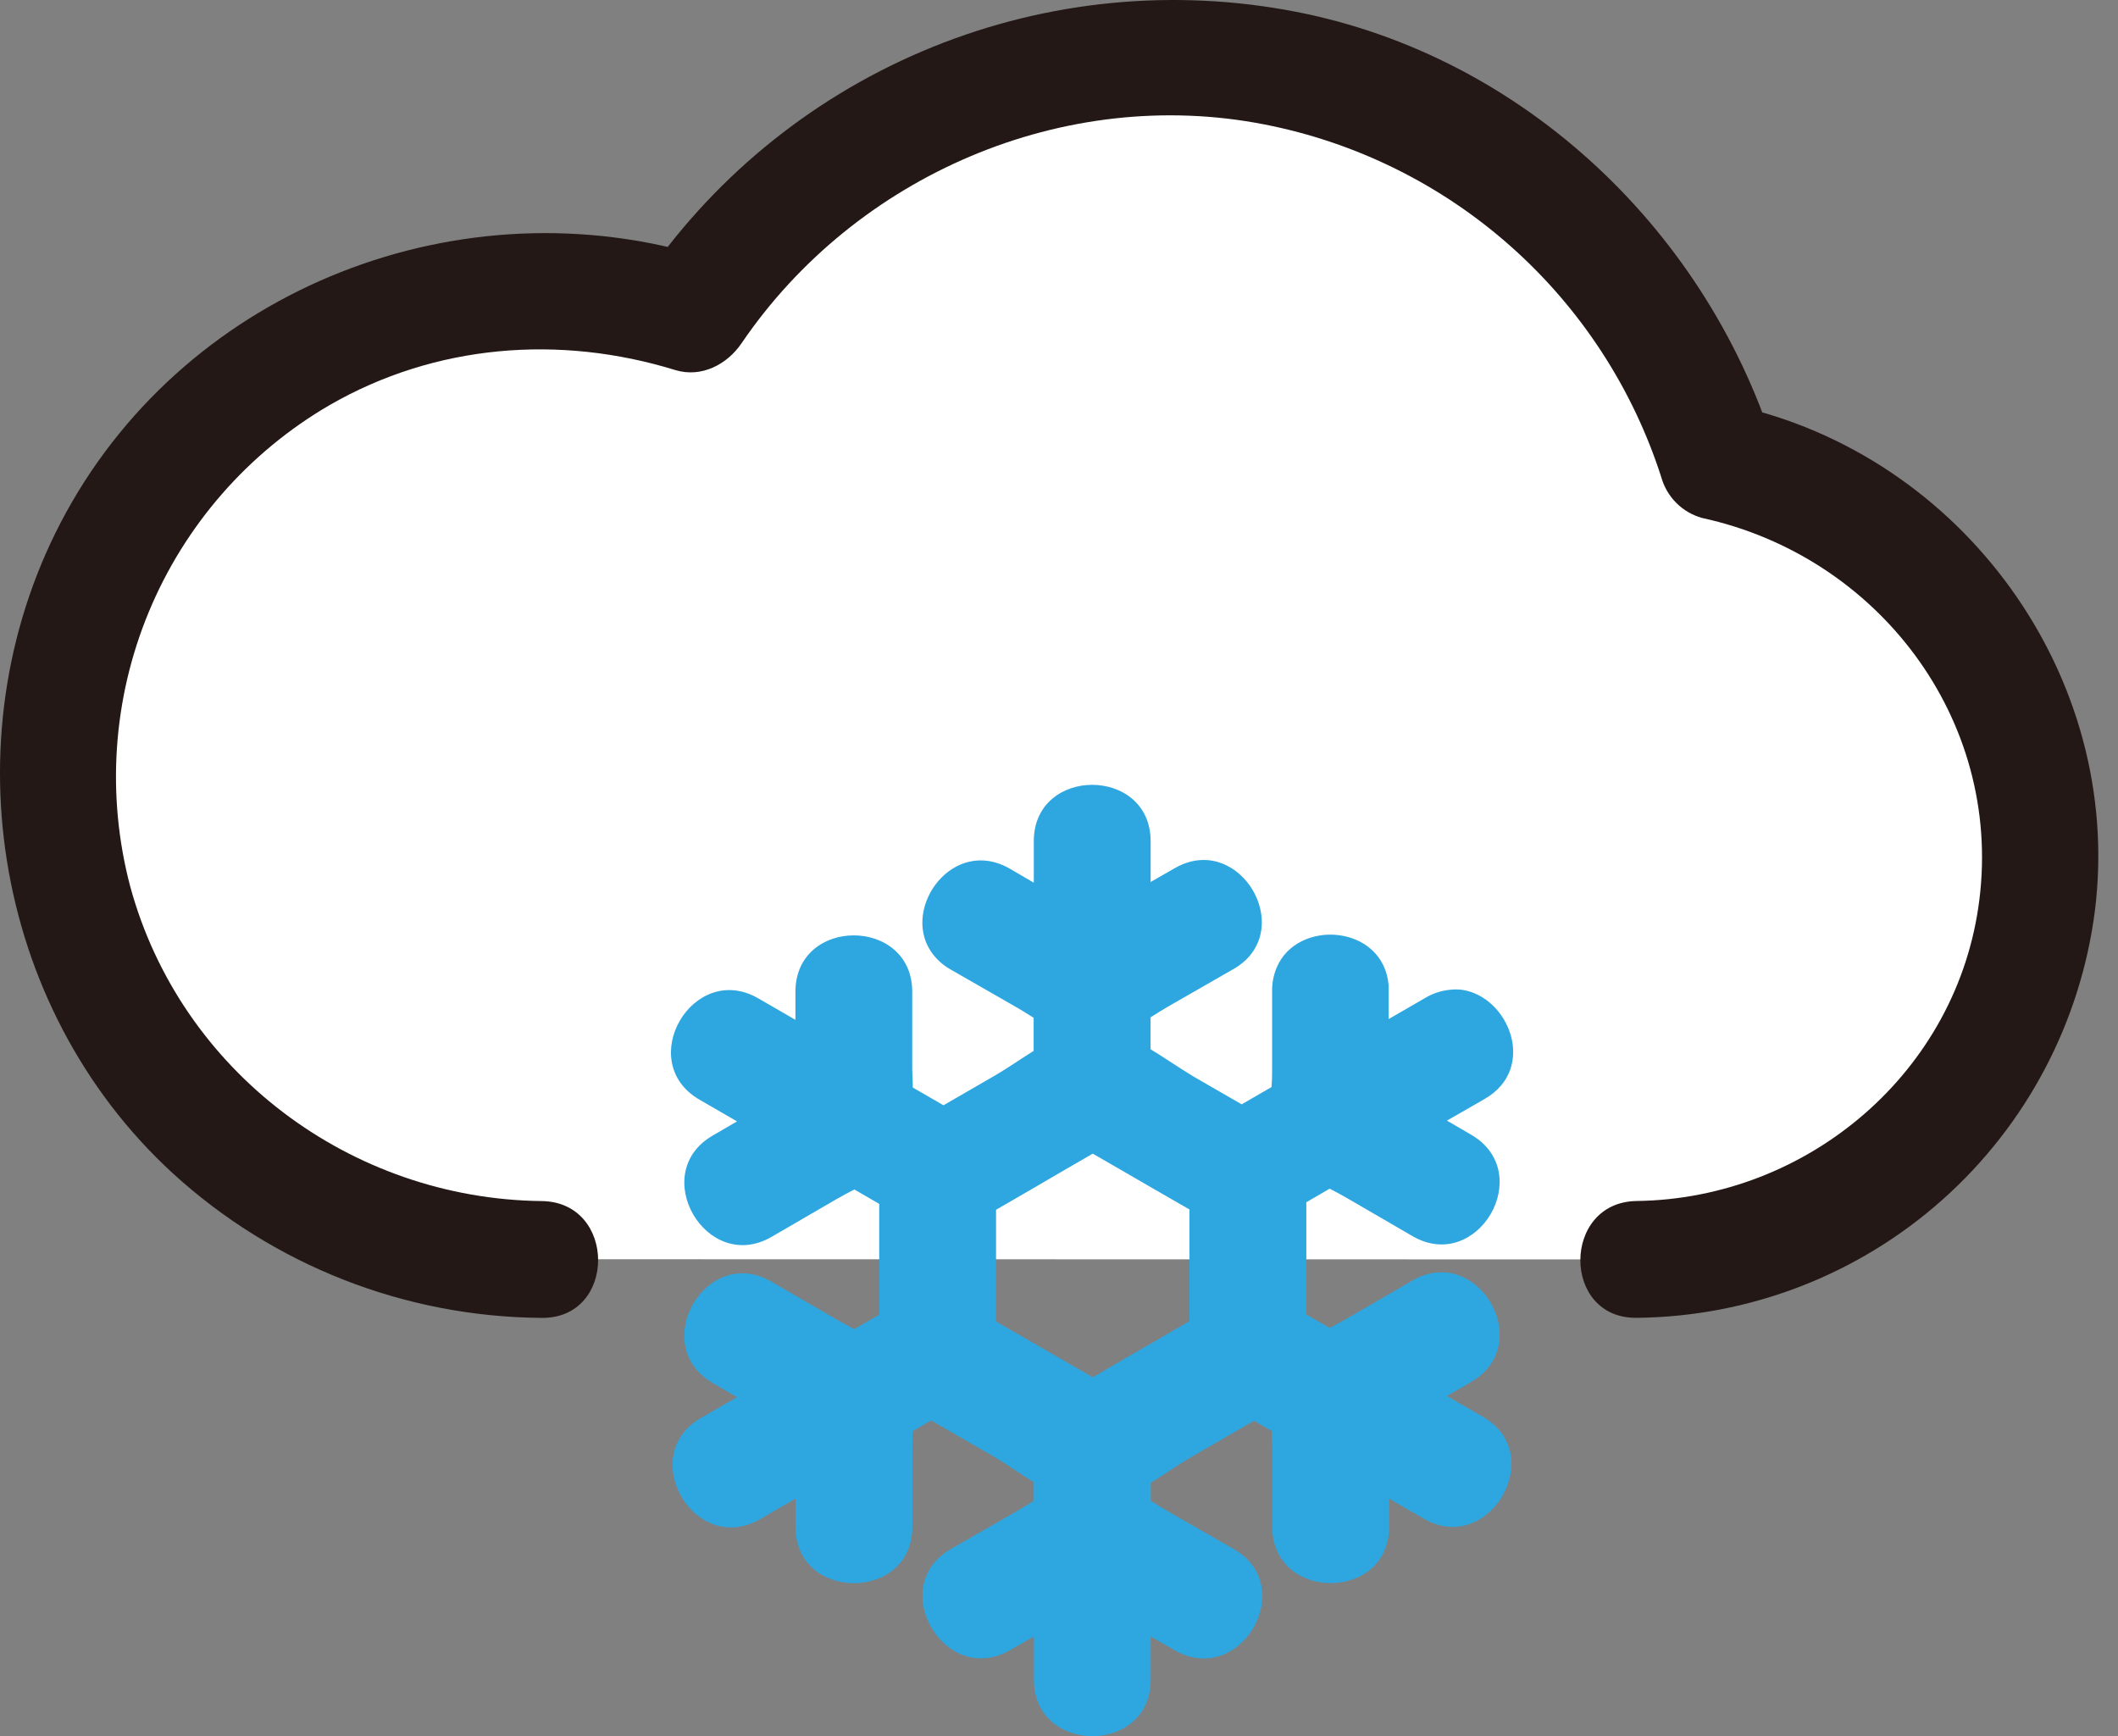 <svg width="61" height="50" viewBox="0 0 61 50" fill="none" xmlns="http://www.w3.org/2000/svg">
<rect x="0" y="0" width="61" height="50" fill="#808080" stroke="none"/>
<path d="M47.15 36.27C50.028 36.271 52.803 35.203 54.937 33.274C57.072 31.344 58.414 28.691 58.703 25.828C58.992 22.965 58.207 20.097 56.501 17.78C54.795 15.463 52.289 13.863 49.469 13.289C48.545 10.301 46.792 7.637 44.414 5.605C42.036 3.574 39.13 2.259 36.035 1.813C32.939 1.366 29.78 1.807 26.925 3.084C24.07 4.361 21.636 6.422 19.905 9.027C17.986 8.404 15.954 8.205 13.95 8.443C11.946 8.68 10.018 9.35 8.297 10.405C6.577 11.46 5.106 12.876 3.985 14.554C2.865 16.233 2.121 18.134 1.807 20.127C1.492 22.121 1.613 24.159 2.162 26.101C2.71 28.043 3.674 29.843 4.985 31.377C6.296 32.911 7.925 34.142 9.758 34.986C11.591 35.83 13.585 36.266 15.603 36.265" fill="white"/>
<path d="M47.151 37.952C50.396 37.918 53.519 36.71 55.943 34.552C58.367 32.394 59.928 29.432 60.337 26.212C61.167 19.484 56.524 13.098 49.916 11.665L51.092 12.84C49.057 6.472 43.652 1.444 37.004 0.28C33.478 -0.341 29.848 0.076 26.555 1.48C23.261 2.883 20.447 5.213 18.452 8.186L20.352 7.412C13.309 5.239 5.47 8.258 1.902 14.762C-1.499 20.964 -0.256 28.976 4.965 33.78C7.871 36.441 11.662 37.928 15.601 37.954C17.768 37.979 17.768 34.615 15.601 34.59C10.106 34.529 5.203 30.867 3.75 25.528C3.059 22.908 3.246 20.133 4.283 17.629C5.32 15.126 7.15 13.031 9.492 11.667C12.538 9.911 16.117 9.628 19.457 10.66C20.206 10.884 20.944 10.494 21.357 9.886C24.641 5.055 30.647 2.453 36.418 3.584C39.057 4.1 41.51 5.315 43.519 7.102C45.529 8.889 47.023 11.181 47.846 13.742C47.924 14.022 48.073 14.278 48.279 14.484C48.485 14.69 48.741 14.839 49.021 14.917C54.075 16.014 57.657 20.693 57.008 25.907C56.394 30.862 52.074 34.523 47.139 34.588C44.977 34.617 44.971 37.981 47.139 37.952H47.151Z" fill="#231815"/>
<path d="M42.714 40.805L41.673 40.204L42.377 39.794C44.248 38.706 42.557 35.797 40.68 36.878L38.784 37.979C38.636 38.064 38.47 38.152 38.295 38.244L37.623 37.856V34.624L38.295 34.233C38.466 34.323 38.634 34.41 38.784 34.498L40.68 35.599C42.555 36.689 44.25 33.782 42.377 32.683L41.673 32.273L42.346 31.887L42.766 31.645C44.28 30.77 43.465 28.704 42.104 28.505C41.988 28.491 41.87 28.491 41.754 28.505C41.511 28.53 41.276 28.606 41.065 28.729L39.995 29.348C39.995 29.079 39.995 28.81 39.995 28.541C39.995 28.489 39.995 28.438 39.995 28.388C39.854 26.616 37.351 26.444 36.764 27.877C36.677 28.09 36.634 28.319 36.638 28.55V30.741C36.638 30.907 36.638 31.093 36.622 31.284V31.306L35.761 31.804L34.373 31.003C34.148 30.867 33.87 30.687 33.585 30.501C33.442 30.407 33.291 30.31 33.137 30.218V29.299C33.307 29.191 33.473 29.086 33.626 28.998L35.525 27.908C35.642 27.842 35.751 27.763 35.851 27.673C37.176 26.464 35.586 23.994 33.832 25.004L33.139 25.401V24.227C33.139 22.063 29.774 22.059 29.774 24.227V25.421L29.079 25.015C27.46 24.086 25.977 26.112 26.798 27.381C26.946 27.606 27.146 27.791 27.381 27.922L29.281 29.012C29.433 29.099 29.599 29.205 29.77 29.312V30.265C29.373 30.512 28.996 30.777 28.678 30.961L27.173 31.831L26.289 31.32C26.289 31.122 26.273 30.932 26.273 30.755V28.563C26.273 26.399 22.909 26.394 22.909 28.563C22.909 28.832 22.909 29.102 22.909 29.371L21.839 28.752C19.959 27.668 18.264 30.573 20.141 31.667L21.227 32.295L20.522 32.706C18.652 33.794 20.343 36.703 22.22 35.622L24.116 34.52C24.264 34.435 24.43 34.348 24.605 34.256L25.322 34.671V37.862L24.605 38.277C24.434 38.188 24.266 38.1 24.116 38.013L22.22 36.911C20.345 35.821 18.649 38.728 20.522 39.827L21.227 40.238L20.186 40.839C18.311 41.922 20.004 44.829 21.884 43.755L22.911 43.162C22.911 43.432 22.911 43.701 22.911 43.97C22.911 46.134 26.276 46.139 26.276 43.97V41.779C26.276 41.606 26.276 41.413 26.291 41.213L26.82 40.908L28.586 41.927C28.929 42.124 29.339 42.418 29.774 42.685V43.221C29.604 43.328 29.438 43.434 29.285 43.521L27.386 44.611C25.508 45.688 27.202 48.597 29.084 47.527L29.777 47.13V48.375C29.777 50.539 33.141 50.544 33.141 48.375V47.13L33.834 47.527C35.716 48.606 37.423 45.701 35.532 44.611L33.632 43.521C33.48 43.434 33.314 43.328 33.143 43.221V42.703C33.558 42.447 33.951 42.169 34.281 41.978L36.117 40.917L36.627 41.211C36.627 41.408 36.642 41.599 36.642 41.776V43.968C36.642 46.132 40.007 46.137 40.007 43.968C40.007 43.699 40.007 43.429 40.007 43.16L41.034 43.752C42.893 44.795 44.589 41.888 42.714 40.805ZM31.472 39.666L31.45 39.652L30.18 38.919L29.768 38.681L28.687 38.057V34.841L28.853 34.745L29.768 34.215L30.535 33.767L31.45 33.237L31.472 33.224L32.388 33.753L33.132 34.184L34.07 34.724L34.258 34.832V38.048L33.137 38.699L32.746 38.923L31.472 39.666Z" fill="#2EA7E0"/>
</svg>
